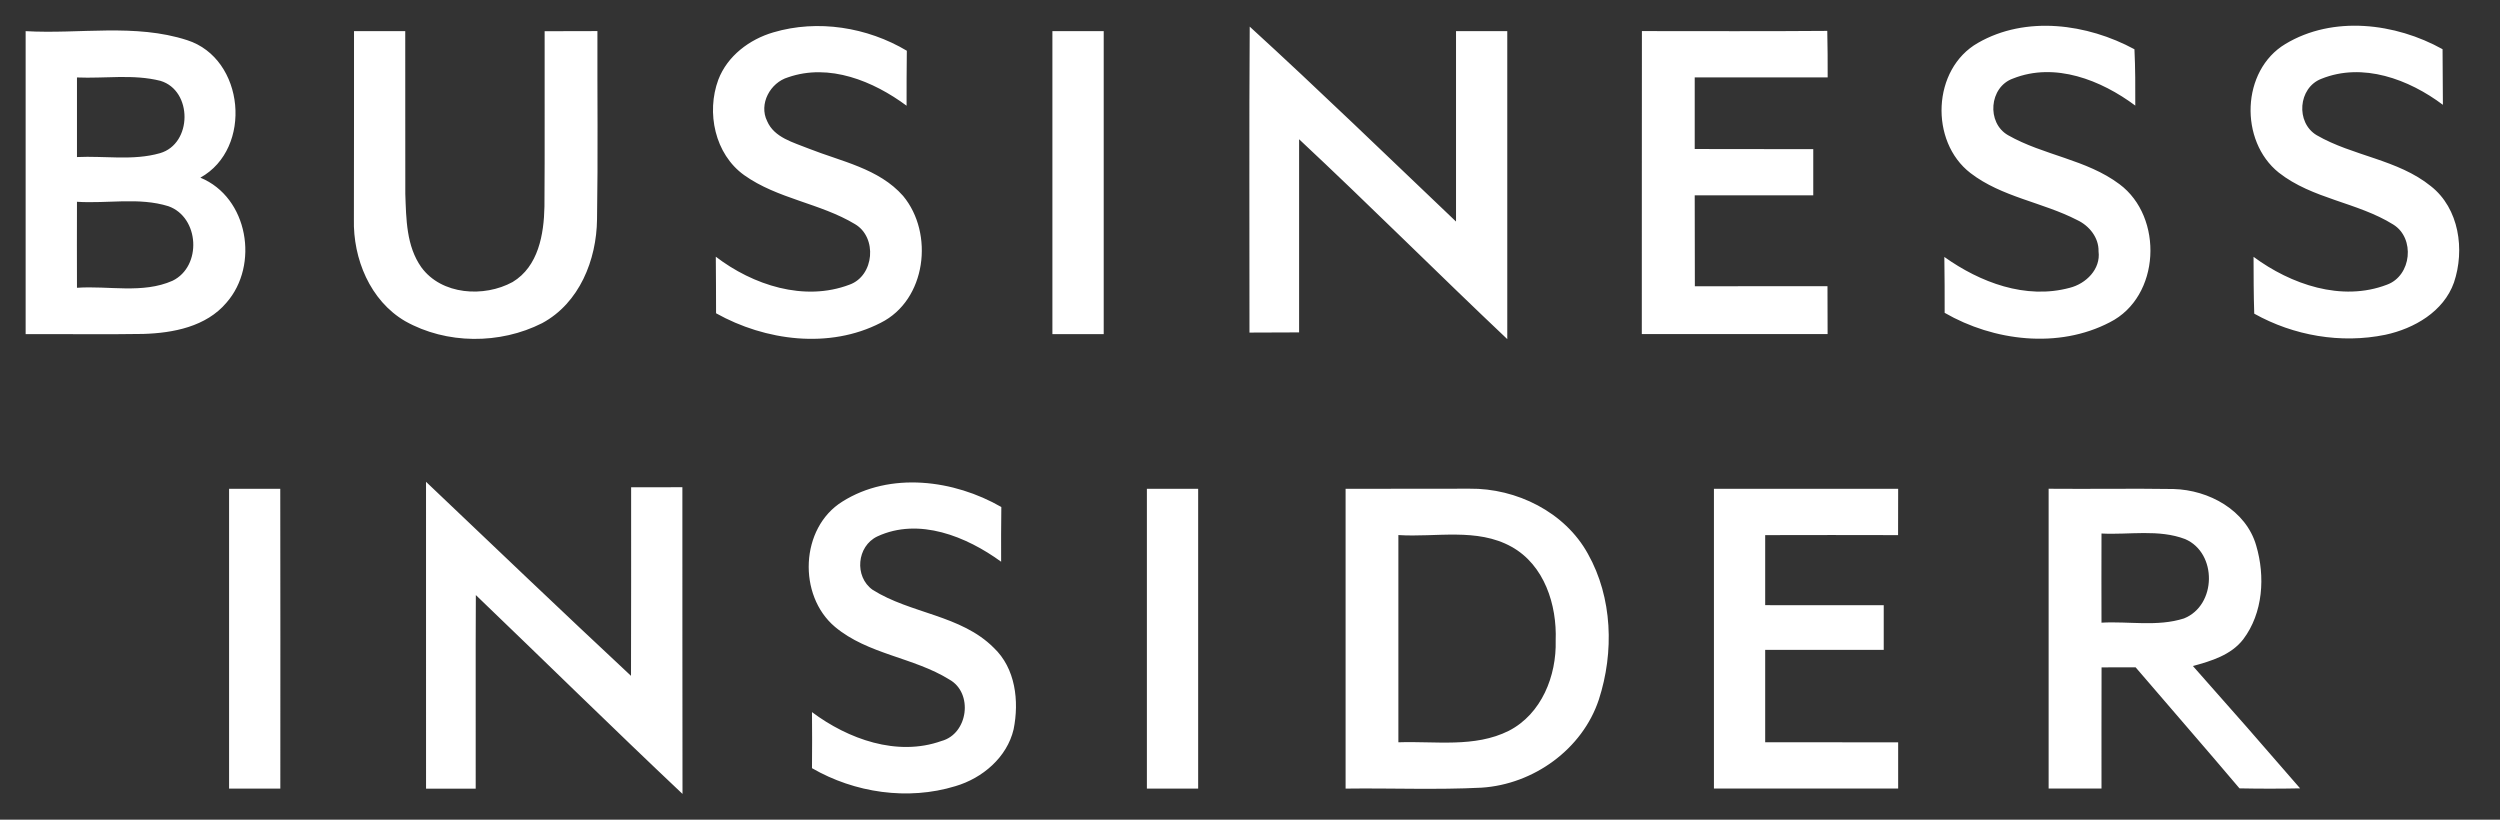 <svg width="122" height="40" viewBox="0 0 122 40" fill="none" xmlns="http://www.w3.org/2000/svg">
<rect x="0" y="0" width="122" height="40" fill="#333333" stroke="none"/>
<path d="M26.578 1.523C27.434 1.523 28.294 1.523 29.154 1.517C29.145 4.58 29.185 7.643 29.135 10.706C29.113 12.683 28.276 14.79 26.456 15.77C24.399 16.813 21.791 16.807 19.774 15.674C18.058 14.674 17.223 12.617 17.27 10.699C17.279 7.64 17.273 4.58 17.276 1.52H19.776C19.783 4.169 19.771 6.815 19.779 9.464C19.823 10.681 19.826 12.006 20.561 13.043C21.55 14.398 23.622 14.525 25.015 13.763C26.275 13.006 26.544 11.428 26.569 10.08C26.59 7.229 26.571 4.375 26.578 1.523ZM37.74 1.579C39.906 0.938 42.324 1.327 44.253 2.476C44.241 3.372 44.241 4.265 44.241 5.159C42.622 3.957 40.467 3.073 38.457 3.773C37.587 4.032 37.019 5.074 37.437 5.912C37.781 6.715 38.716 6.948 39.456 7.248C41.05 7.88 42.889 8.219 44.071 9.56C45.591 11.387 45.206 14.641 42.98 15.752C40.475 17.044 37.345 16.633 34.944 15.288C34.941 14.366 34.941 13.448 34.931 12.527C36.739 13.912 39.247 14.734 41.46 13.89C42.667 13.455 42.821 11.585 41.726 10.939C40.028 9.915 37.943 9.707 36.314 8.546C34.882 7.521 34.46 5.489 35.054 3.889C35.498 2.728 36.571 1.921 37.74 1.579ZM60.986 1.299C64.394 4.412 67.709 7.631 71.054 10.812V1.52H73.555V16.549C70.144 13.323 66.827 10.002 63.396 6.795V16.221C62.587 16.227 61.78 16.227 60.974 16.23C60.978 11.254 60.953 6.279 60.986 1.299ZM80.125 1.517C83.143 1.517 86.157 1.532 89.171 1.507C89.19 2.264 89.19 3.02 89.19 3.777C87.027 3.777 84.866 3.773 82.702 3.777V7.272C84.631 7.279 86.557 7.272 88.487 7.279V9.532C86.557 9.535 84.629 9.535 82.702 9.532C82.702 11.01 82.702 12.493 82.709 13.971C84.866 13.962 87.027 13.971 89.181 13.965C89.184 14.743 89.187 15.524 89.187 16.303H80.12C80.125 11.375 80.117 6.448 80.125 1.517ZM96.519 2.096C98.864 0.745 101.86 1.159 104.161 2.404C104.205 3.319 104.205 4.237 104.202 5.153C102.532 3.908 100.283 3.017 98.233 3.833C97.07 4.247 96.935 5.993 97.992 6.597C99.714 7.58 101.819 7.779 103.429 8.987C105.593 10.594 105.433 14.482 102.96 15.727C100.455 17.034 97.294 16.648 94.899 15.266C94.899 14.357 94.899 13.448 94.884 12.539C96.628 13.78 98.849 14.625 101 14.046C101.794 13.847 102.522 13.137 102.409 12.265C102.426 11.599 101.956 11.014 101.369 10.74C99.68 9.868 97.687 9.622 96.156 8.443C94.158 6.902 94.29 3.369 96.519 2.096ZM111.527 2.146C113.853 0.745 116.899 1.121 119.197 2.401C119.206 3.307 119.206 4.21 119.213 5.115C117.558 3.87 115.301 3.027 113.278 3.848C112.15 4.284 112.021 5.981 113.053 6.597C114.816 7.618 117.012 7.779 118.625 9.084C120.013 10.174 120.291 12.194 119.753 13.788C119.25 15.206 117.814 16.034 116.404 16.337C114.24 16.782 111.93 16.383 110.007 15.307C109.976 14.382 109.976 13.458 109.973 12.533C111.792 13.878 114.272 14.74 116.483 13.893C117.686 13.457 117.871 11.62 116.786 10.954C115.041 9.868 112.84 9.713 111.204 8.423C109.276 6.883 109.366 3.442 111.527 2.146ZM1.25 1.52C3.872 1.672 6.594 1.136 9.131 1.959C11.948 2.858 12.348 7.245 9.778 8.67C12.12 9.635 12.658 12.941 11.051 14.771C10.063 15.942 8.449 16.253 6.989 16.296C5.075 16.328 3.165 16.296 1.251 16.306V1.52M3.756 3.78C3.753 5.075 3.753 6.37 3.756 7.664C5.1 7.599 6.495 7.851 7.808 7.475C9.393 7.017 9.406 4.418 7.83 3.945C6.501 3.608 5.11 3.839 3.756 3.78ZM3.756 9.847C3.75 11.247 3.753 12.648 3.756 14.044C5.3 13.935 6.958 14.346 8.418 13.702C9.865 12.998 9.734 10.601 8.218 10.063C6.779 9.616 5.238 9.944 3.756 9.847ZM51.357 1.52H53.861V16.306H51.357V1.52ZM41.108 24.477C43.443 23.004 46.557 23.413 48.865 24.742C48.852 25.632 48.852 26.522 48.855 27.412C47.167 26.183 44.847 25.234 42.815 26.177C41.811 26.653 41.68 28.137 42.583 28.782C44.435 29.952 46.895 30.008 48.493 31.609C49.561 32.614 49.74 34.217 49.465 35.587C49.146 36.956 47.946 37.977 46.623 38.365C44.307 39.074 41.708 38.692 39.625 37.487C39.632 36.575 39.635 35.663 39.625 34.751C41.386 36.068 43.778 36.933 45.942 36.161C47.248 35.812 47.508 33.814 46.326 33.16C44.578 32.074 42.355 31.937 40.748 30.592C38.925 29.059 39.044 25.759 41.108 24.477ZM11.179 23.854H13.677C13.683 28.729 13.684 33.606 13.68 38.484H11.179V23.854ZM20.79 23.512C24.117 26.674 27.436 29.849 30.793 32.981C30.805 29.912 30.796 26.846 30.799 23.78C31.63 23.776 32.464 23.775 33.3 23.776C33.306 28.766 33.294 33.753 33.306 38.743C29.914 35.542 26.587 32.268 23.221 29.039C23.204 32.186 23.221 35.336 23.214 38.486H20.791C20.788 33.493 20.787 28.502 20.79 23.512ZM55.968 23.854H58.47V38.484H55.968V23.854ZM65.665 23.854C67.678 23.854 69.694 23.852 71.712 23.848C74.003 23.82 76.37 24.988 77.49 27.026C78.694 29.168 78.772 31.829 78.025 34.136C77.224 36.56 74.841 38.274 72.303 38.438C70.092 38.55 67.878 38.454 65.665 38.484V23.854ZM68.241 26.111V36.224C70.033 36.159 71.962 36.499 73.628 35.664C75.231 34.842 75.964 32.975 75.917 31.256C75.983 29.52 75.367 27.571 73.76 26.681C72.074 25.744 70.077 26.23 68.241 26.111ZM83.64 23.854C86.635 23.852 89.632 23.852 92.63 23.854C92.63 24.608 92.626 25.361 92.626 26.114C90.463 26.108 88.301 26.108 86.141 26.114V29.532C88.067 29.535 89.996 29.537 91.926 29.535V31.714C89.997 31.714 88.066 31.711 86.141 31.714V36.221C88.302 36.228 90.466 36.221 92.63 36.225V38.481H83.64V23.854ZM99.98 23.851C102.009 23.87 104.039 23.832 106.065 23.864C107.787 23.907 109.608 24.894 110.103 26.625C110.547 28.128 110.441 29.912 109.471 31.197C108.877 31.966 107.914 32.256 107.014 32.502C108.771 34.478 110.514 36.468 112.245 38.472C111.255 38.492 110.269 38.492 109.287 38.472C107.611 36.49 105.902 34.535 104.218 32.565C103.662 32.568 103.108 32.568 102.556 32.568C102.55 34.538 102.553 36.509 102.553 38.48C101.693 38.482 100.833 38.482 99.973 38.48V23.847M102.553 26.034C102.547 27.485 102.55 28.935 102.553 30.386C103.888 30.311 105.284 30.594 106.577 30.18C108.175 29.542 108.209 26.988 106.636 26.308C105.343 25.815 103.914 26.105 102.56 26.036" fill="white"/>
</svg>
